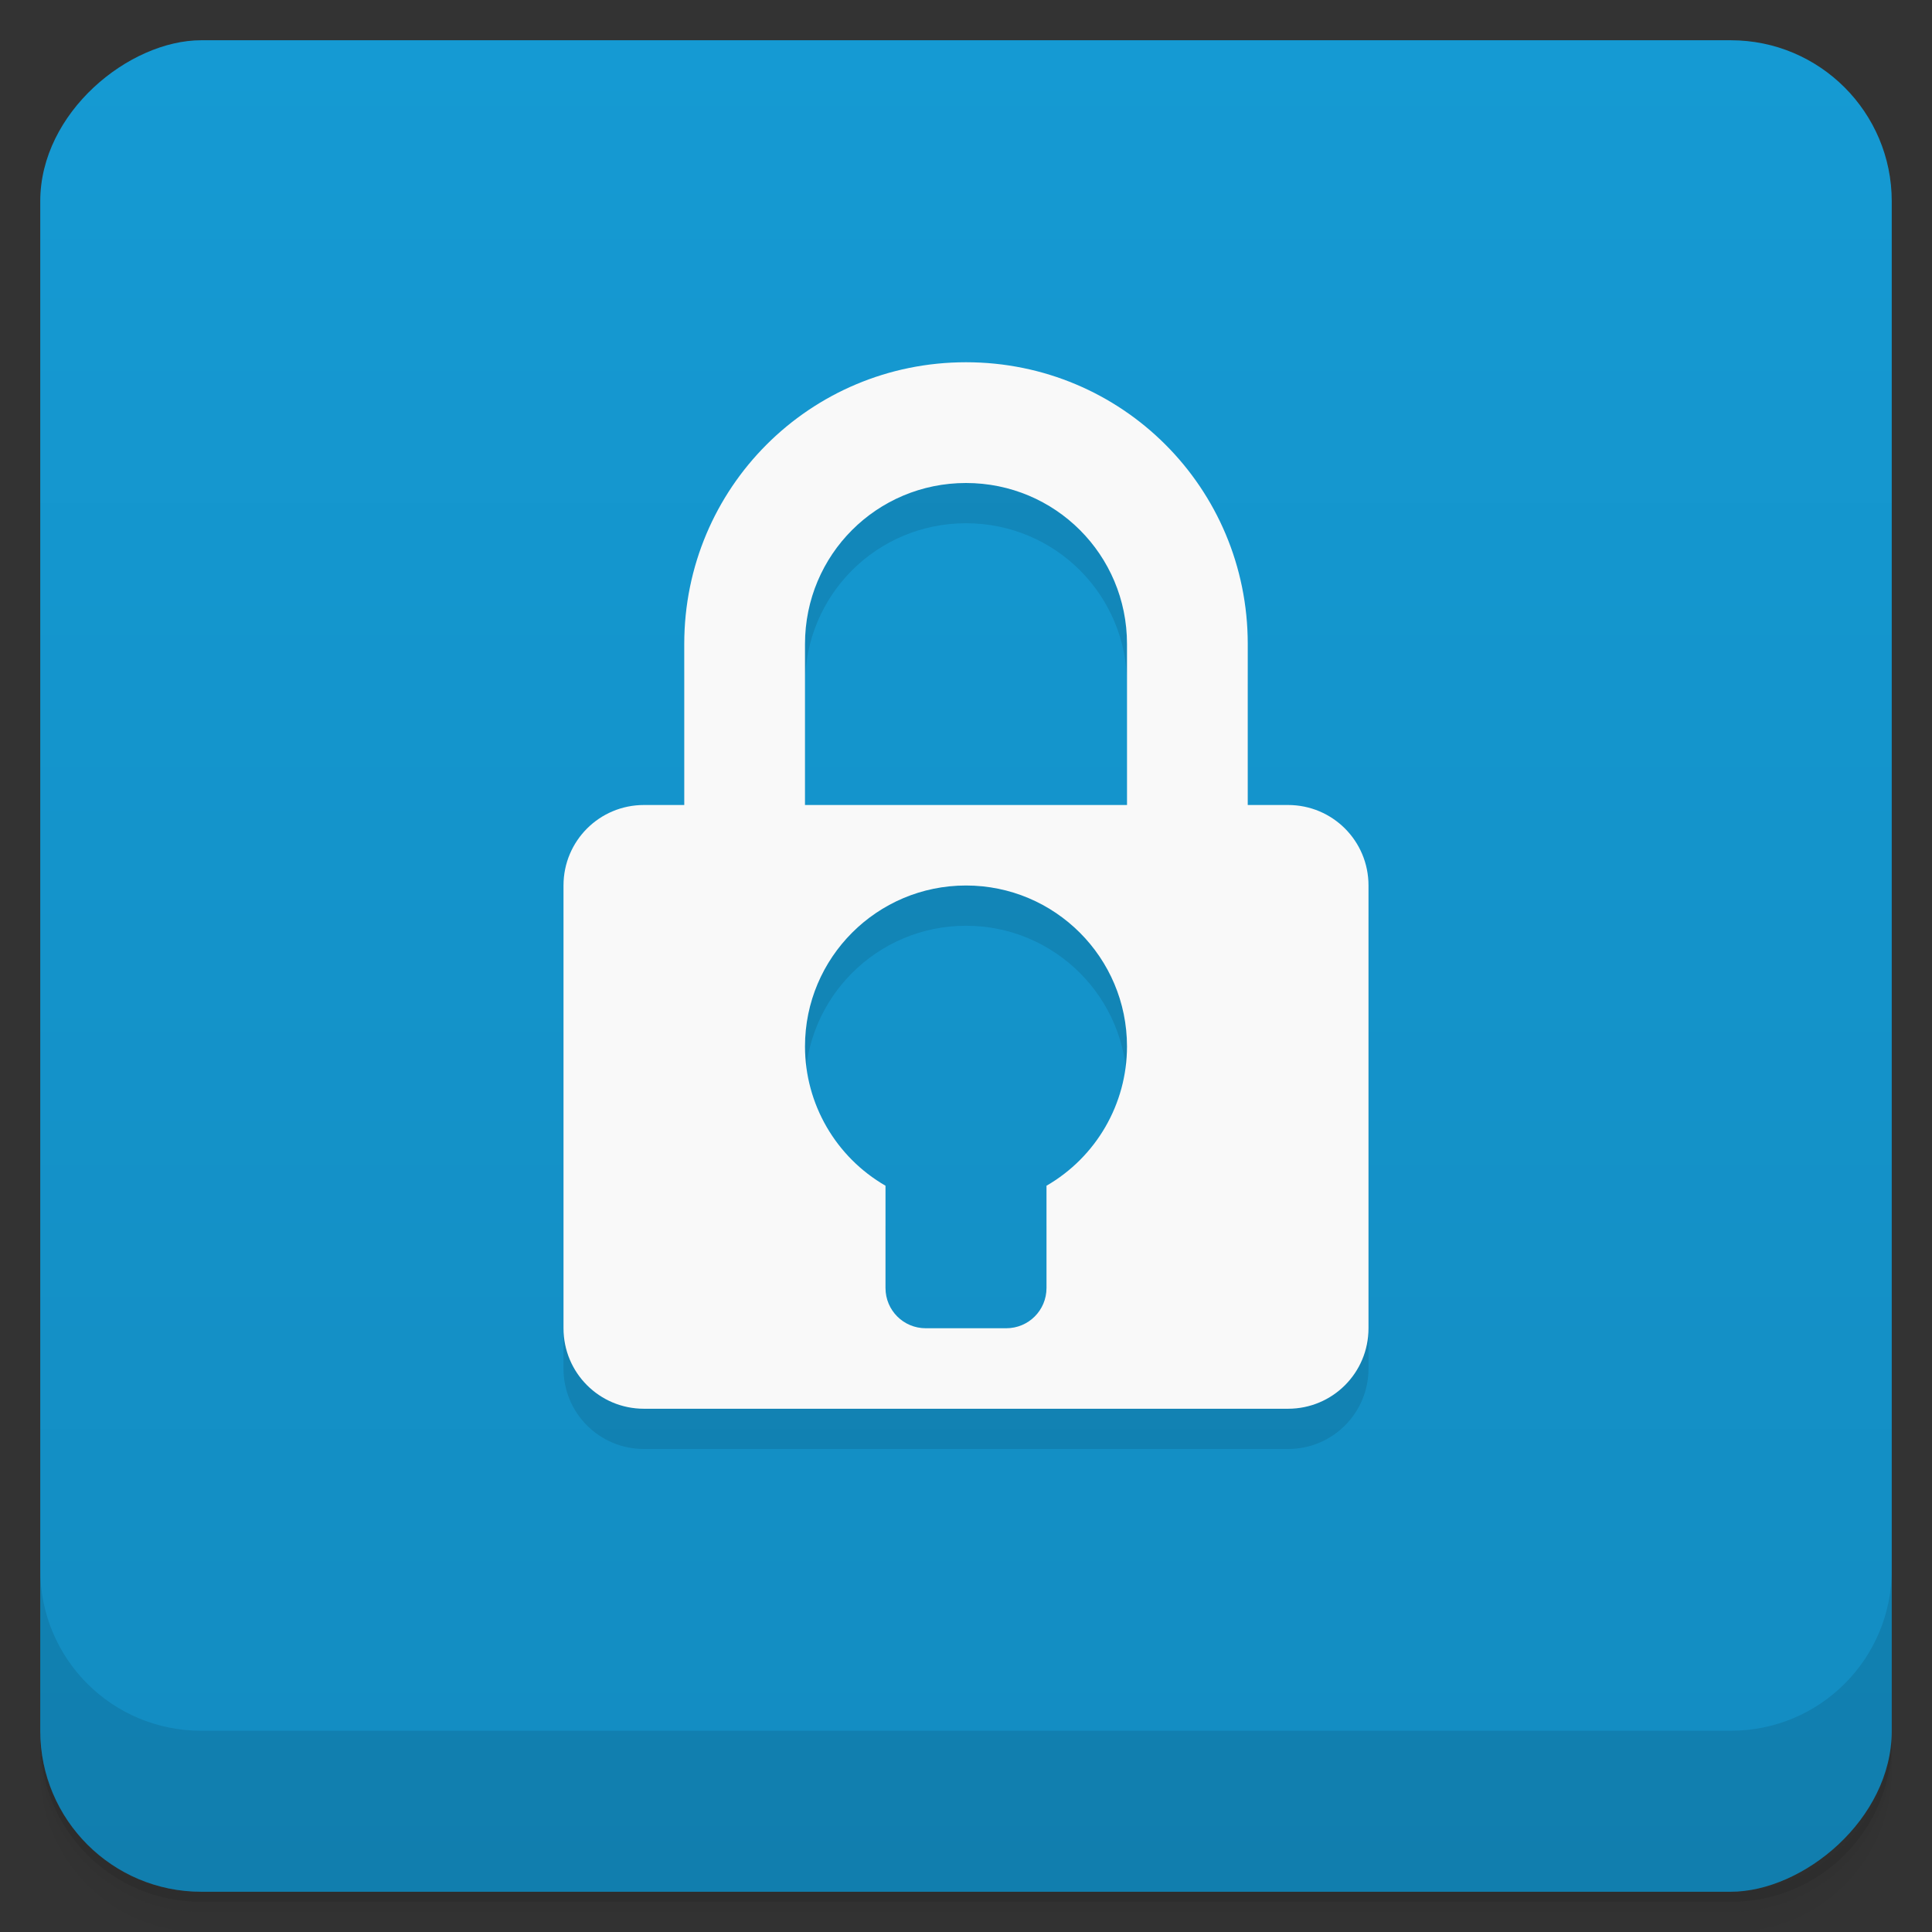 <svg width="48" height="48" version="1.1" viewBox="0 0 48 48" xmlns="http://www.w3.org/2000/svg">
 <rect x="0" y="0" width="48" height="48" fill="#333333" stroke="none"/>
 <defs>
  <linearGradient id="linearGradient4501" x1="-47" x2="-1" y1="2.8779e-15" y2="6.1232e-17" gradientUnits="userSpaceOnUse">
   <stop style="stop-color:#138cc1" offset="0"/>
   <stop style="stop-color:#159ad3" offset="1"/>
  </linearGradient>
 </defs>
 <g transform="translate(0 3.949e-5)">
  <path d="m1 43v0.25c0 2.216 1.784 4 4 4h38c2.216 0 4-1.784 4-4v-0.25c0 2.216-1.784 4-4 4h-38c-2.216 0-4-1.784-4-4zm0 0.5v0.5c0 2.216 1.784 4 4 4h38c2.216 0 4-1.784 4-4v-0.5c0 2.216-1.784 4-4 4h-38c-2.216 0-4-1.784-4-4z" style="opacity:.02"/>
  <path d="m1 43.25v0.25c0 2.216 1.784 4 4 4h38c2.216 0 4-1.784 4-4v-0.25c0 2.216-1.784 4-4 4h-38c-2.216 0-4-1.784-4-4z" style="opacity:.05"/>
  <path d="m1 43v0.25c0 2.216 1.784 4 4 4h38c2.216 0 4-1.784 4-4v-0.25c0 2.216-1.784 4-4 4h-38c-2.216 0-4-1.784-4-4z" style="opacity:.1"/>
 </g>
 <rect transform="rotate(-90)" x="-47" y="1" width="46" height="46" rx="4" style="fill:url(#linearGradient4501)"/>
 <g transform="translate(0 3.949e-5)">
  <g transform="translate(0 -1004.4)">
   <path d="m1 1043.4v4c0 2.216 1.784 4 4 4h38c2.216 0 4-1.784 4-4v-4c0 2.216-1.784 4-4 4h-38c-2.216 0-4-1.784-4-4z" style="opacity:.1"/>
  </g>
 </g>
 <path d="m24 10c-3.878 0-7 3.122-7 7v4h-1c-1.108 0-2 0.892-2 2v11c0 1.108 0.892 2 2 2h16c1.108 0 2-0.892 2-2v-11c0-1.108-0.892-2-2-2h-1v-4c0-3.878-3.122-7-7-7zm0 3c2.216 0 4 1.784 4 4v4h-8v-4c0-2.216 1.784-4 4-4zm0 10c2.209 0 4 1.791 4 4-1e-3 1.427-0.764 2.745-2 3.459v2.541c0 0.554-0.446 1-1 1h-2c-0.554 0-1-0.446-1-1v-2.541c-1.236-0.714-1.999-2.032-2-3.459-1e-3 -2.209 1.791-4 4-4z" style="opacity:.1"/>
 <path d="m24 9c-3.878 0-7 3.122-7 7v4h-1c-1.108 0-2 0.892-2 2v11c0 1.108 0.892 2 2 2h16c1.108 0 2-0.892 2-2v-11c0-1.108-0.892-2-2-2h-1v-4c0-3.878-3.122-7-7-7zm0 3c2.216 0 4 1.784 4 4v4h-8v-4c0-2.216 1.784-4 4-4zm0 10c2.209 0 4 1.791 4 4-1e-3 1.427-0.764 2.745-2 3.459v2.541c0 0.554-0.446 1-1 1h-2c-0.554 0-1-0.446-1-1v-2.541c-1.236-0.714-1.999-2.032-2-3.459-1e-3 -2.209 1.791-4 4-4z" style="fill:#f9f9f9"/>
</svg>
